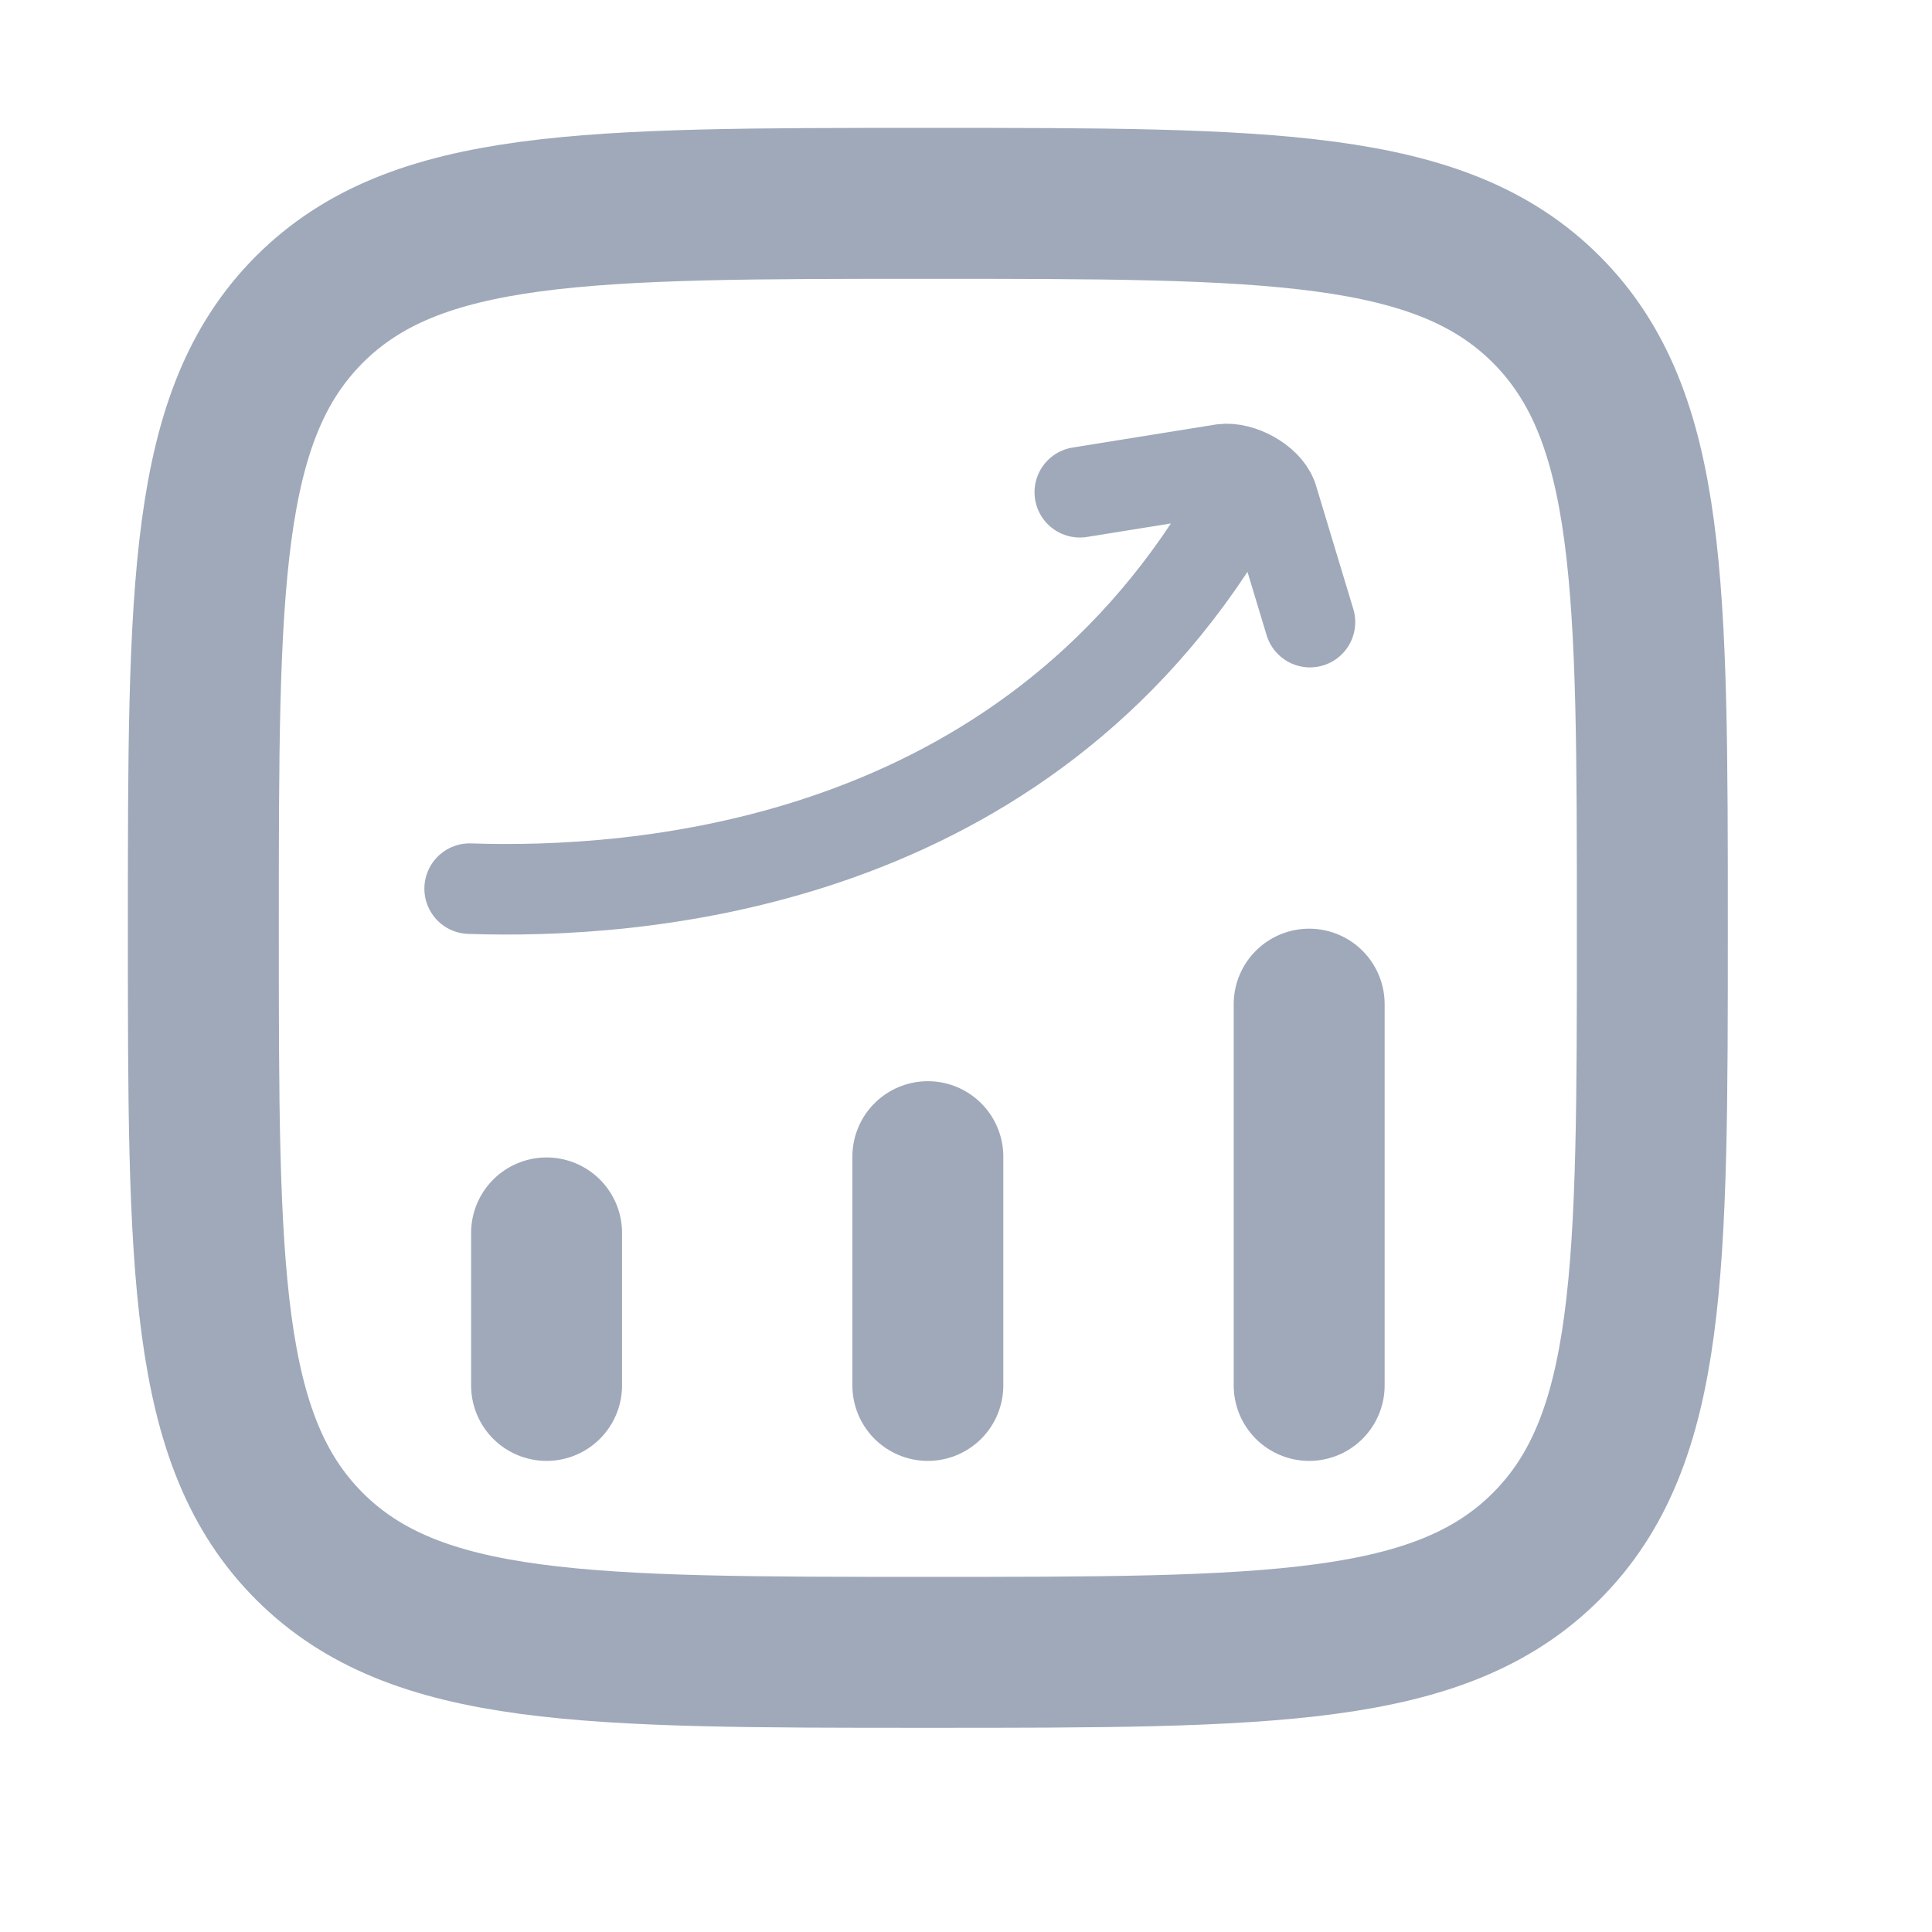<svg width="32" height="32" viewBox="0 0 32 32" fill="none" xmlns="http://www.w3.org/2000/svg">
<path d="M9.053 22.947V20.421M15.368 22.947V19.158M21.684 22.947V16.632M3.368 15.368C3.368 9.712 3.368 6.883 5.125 5.125C6.883 3.368 9.711 3.368 15.368 3.368C21.025 3.368 23.854 3.368 25.611 5.125C27.368 6.883 27.368 9.711 27.368 15.368C27.368 21.025 27.368 23.854 25.611 25.611C23.854 27.368 21.026 27.368 15.368 27.368C9.712 27.368 6.883 27.368 5.125 25.611C3.368 23.854 3.368 21.026 3.368 15.368Z" stroke="#9FA9BA" stroke-width="2.5" stroke-linecap="round" stroke-linejoin="round"/>
<path d="M7.779 14.719C10.501 14.81 16.674 14.4 20.186 8.827M17.885 8.153L20.254 7.772C20.542 7.735 20.967 7.964 21.072 8.235L21.697 10.304" stroke="#9FA9BA" stroke-width="1.5" stroke-linecap="round" stroke-linejoin="round"/>
</svg>
